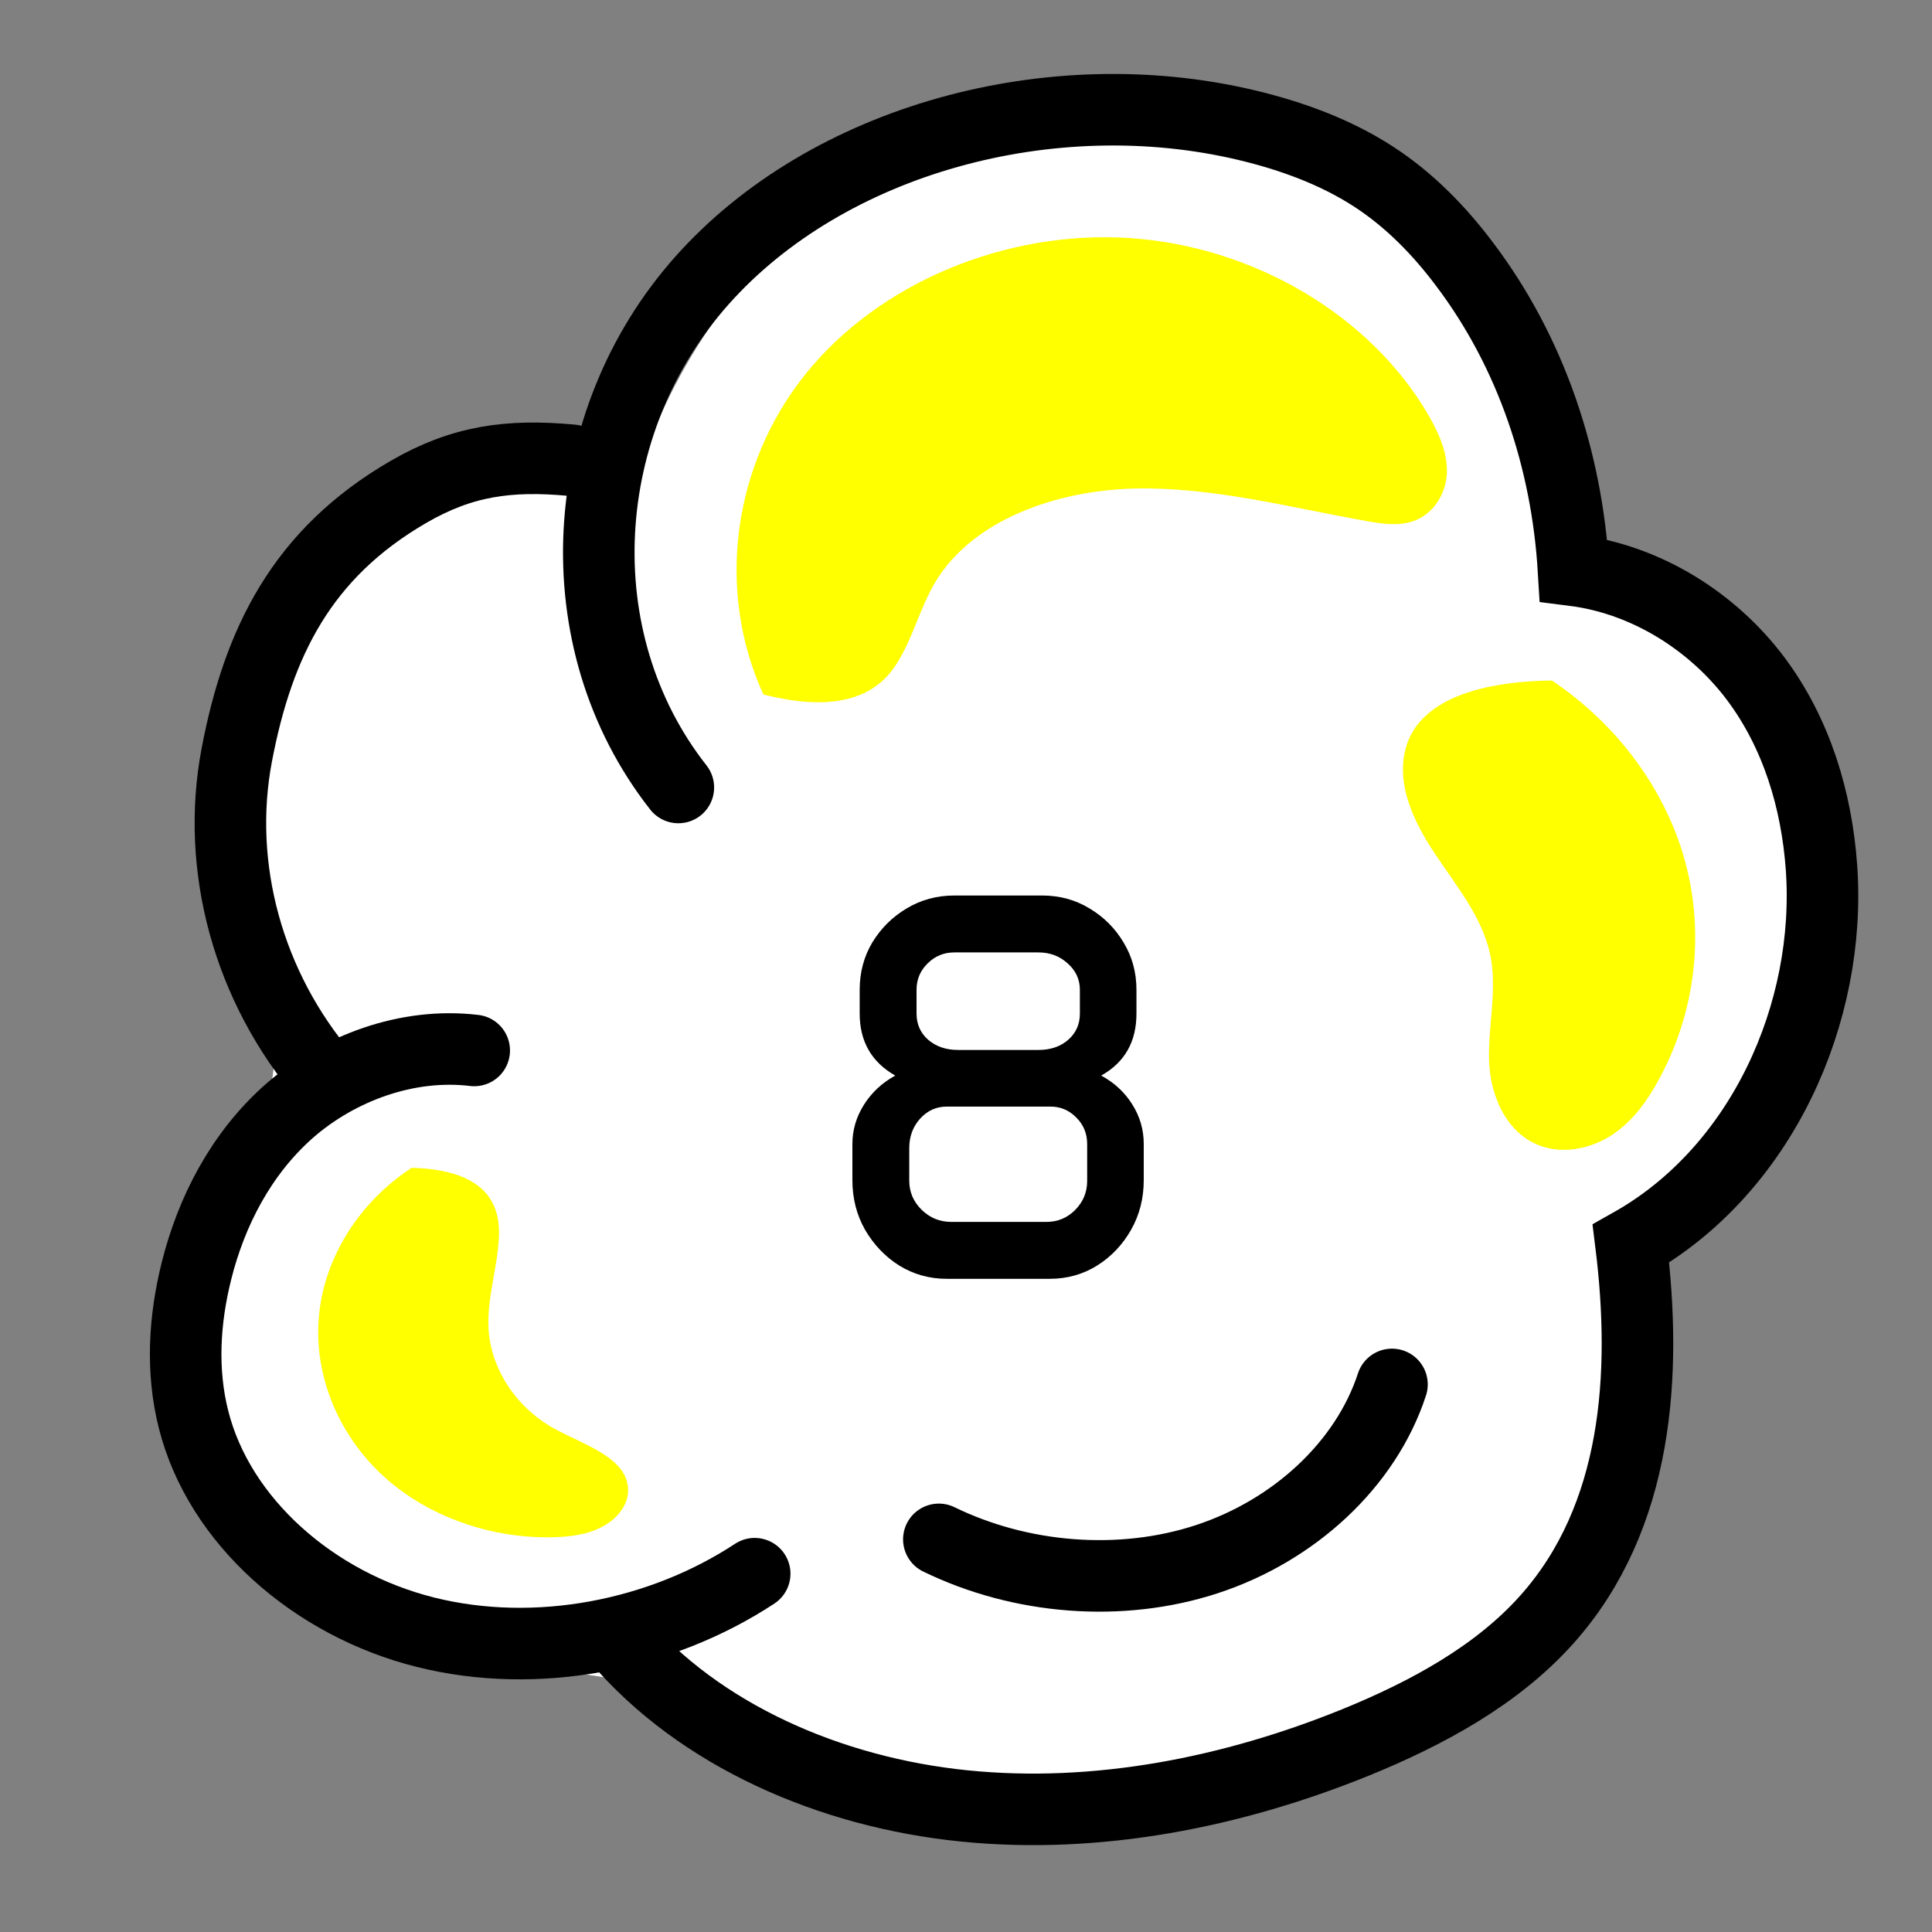 <svg width="35" height="35" viewBox="0 0 35 35" fill="none" xmlns="http://www.w3.org/2000/svg">
<rect x="0" y="0" width="35" height="35" fill="#808080" stroke="none"/>
<path d="M27.658 9.458C23.558 -2.084 14.113 2.26 12.065 8.666C11.879 9.248 10.793 9.379 10.6 8.8C10.539 8.617 10.372 8.484 10.18 8.469C4.822 8.05 4.462 13.556 5.339 17.408C5.643 18.743 5.478 20.163 4.893 21.401C2.143 27.225 7.458 29.466 11.383 29.939C11.792 29.988 12.205 30.085 12.589 30.234C25.093 35.083 28.66 29.294 29.023 24.468C29.116 23.229 29.561 22.019 30.368 21.075C34.675 16.042 31.923 12.619 28.971 10.977C28.372 10.643 27.887 10.104 27.658 9.458Z" fill="white" stroke="white"/>
<path d="M13.831 12.584C12.969 10.704 13.268 8.429 14.59 6.78C15.912 5.13 18.213 4.164 20.465 4.313C22.718 4.462 24.837 5.72 25.88 7.525C26.068 7.852 26.227 8.206 26.211 8.575C26.195 8.944 25.968 9.324 25.585 9.447C25.323 9.531 25.031 9.489 24.759 9.44C23.366 9.194 21.982 8.821 20.562 8.85C19.143 8.883 17.633 9.411 16.952 10.532C16.654 11.025 16.534 11.595 16.21 12.075C15.886 12.555 15.231 12.94 13.831 12.581V12.584Z" fill="#FFFF00"/>
<path d="M7.454 21.159C6.501 21.781 5.872 22.789 5.778 23.845C5.681 24.902 6.122 25.988 6.948 26.743C7.746 27.472 8.89 27.877 10.024 27.848C10.335 27.841 10.652 27.799 10.921 27.653C11.191 27.507 11.395 27.248 11.378 26.966C11.349 26.412 10.604 26.182 10.076 25.9C9.369 25.524 8.896 24.818 8.851 24.079C8.818 23.515 9.016 22.964 9.039 22.4C9.061 21.836 8.831 21.194 7.454 21.155V21.159Z" fill="#FFFF00"/>
<path d="M28.114 12.328C29.316 13.135 30.191 14.331 30.538 15.646C30.884 16.962 30.703 18.385 30.032 19.593C29.834 19.95 29.588 20.294 29.238 20.537C28.888 20.78 28.415 20.903 27.994 20.786C27.307 20.595 26.996 19.863 26.976 19.214C26.957 18.566 27.132 17.908 26.992 17.273C26.846 16.612 26.386 16.051 26.001 15.475C25.615 14.898 25.291 14.22 25.463 13.566C25.644 12.869 26.435 12.351 28.117 12.328H28.114Z" fill="#FFFF00"/>
<path d="M12.289 14.266C10.183 11.582 10.435 7.645 12.717 5.081C14.998 2.518 19.049 1.429 22.575 2.265C23.398 2.46 24.202 2.755 24.892 3.205C25.544 3.63 26.082 4.187 26.532 4.787C27.744 6.391 28.386 8.338 28.506 10.331C29.841 10.5 31.03 11.271 31.792 12.276C32.55 13.28 32.91 14.499 32.998 15.714C33.185 18.339 31.925 21.191 29.546 22.53C29.838 24.892 29.679 27.481 28.026 29.335C27.128 30.343 25.865 31.033 24.559 31.565C22.339 32.466 19.879 32.962 17.458 32.715C15.037 32.469 12.675 31.435 11.191 29.698" stroke="black" stroke-width="1.296" stroke-miterlimit="10" stroke-linecap="round"/>
<path d="M10.357 8.338C9.216 8.231 8.364 8.351 7.398 8.912C5.47 10.03 4.679 11.634 4.29 13.673C3.902 15.708 4.498 17.886 5.898 19.519" stroke="black" stroke-width="1.296" stroke-miterlimit="10" stroke-linecap="round"/>
<path d="M8.591 19.03C7.372 18.884 6.125 19.354 5.243 20.125C4.365 20.899 3.827 21.95 3.558 23.029C3.338 23.91 3.283 24.834 3.506 25.715C3.97 27.559 5.684 29.063 7.706 29.569C9.728 30.074 11.977 29.624 13.672 28.509" stroke="black" stroke-width="1.296" stroke-miterlimit="10" stroke-linecap="round"/>
<path d="M17.008 27.887C18.482 28.606 20.297 28.762 21.872 28.243C23.447 27.724 24.744 26.529 25.217 25.08" stroke="black" stroke-width="1.296" stroke-miterlimit="10" stroke-linecap="round"/>
<path d="M15.442 20.725C15.442 20.471 15.512 20.234 15.652 20.012C15.792 19.791 15.981 19.615 16.218 19.485C15.789 19.241 15.574 18.866 15.574 18.362V17.932C15.574 17.616 15.65 17.33 15.803 17.073C15.96 16.816 16.166 16.611 16.423 16.458C16.684 16.301 16.972 16.223 17.288 16.223H18.879C19.195 16.223 19.482 16.301 19.739 16.458C19.996 16.611 20.201 16.816 20.354 17.073C20.51 17.33 20.588 17.616 20.588 17.932V18.362C20.588 18.873 20.375 19.247 19.949 19.485C20.19 19.615 20.378 19.791 20.515 20.012C20.652 20.23 20.72 20.468 20.72 20.725V21.38C20.72 21.708 20.644 22.008 20.491 22.278C20.338 22.548 20.133 22.765 19.875 22.927C19.618 23.087 19.332 23.167 19.016 23.167H17.151C16.838 23.167 16.552 23.087 16.291 22.927C16.034 22.765 15.828 22.548 15.671 22.278C15.518 22.008 15.442 21.708 15.442 21.38V20.725ZM16.604 18.362C16.604 18.554 16.674 18.712 16.814 18.836C16.957 18.959 17.138 19.021 17.356 19.021H18.811C19.032 19.021 19.213 18.959 19.353 18.836C19.493 18.712 19.563 18.554 19.563 18.362V17.932C19.563 17.744 19.49 17.584 19.343 17.454C19.197 17.32 19.019 17.254 18.811 17.254H17.288C17.099 17.254 16.938 17.32 16.804 17.454C16.671 17.584 16.604 17.744 16.604 17.932V18.362ZM16.472 21.389C16.472 21.594 16.547 21.77 16.697 21.917C16.846 22.063 17.026 22.136 17.234 22.136H18.957C19.159 22.136 19.332 22.065 19.475 21.922C19.622 21.775 19.695 21.599 19.695 21.394V20.725C19.695 20.537 19.63 20.377 19.5 20.247C19.369 20.113 19.213 20.047 19.031 20.047H17.151C16.962 20.047 16.801 20.12 16.668 20.266C16.537 20.413 16.472 20.59 16.472 20.799V21.389Z" fill="black"/>
</svg>
